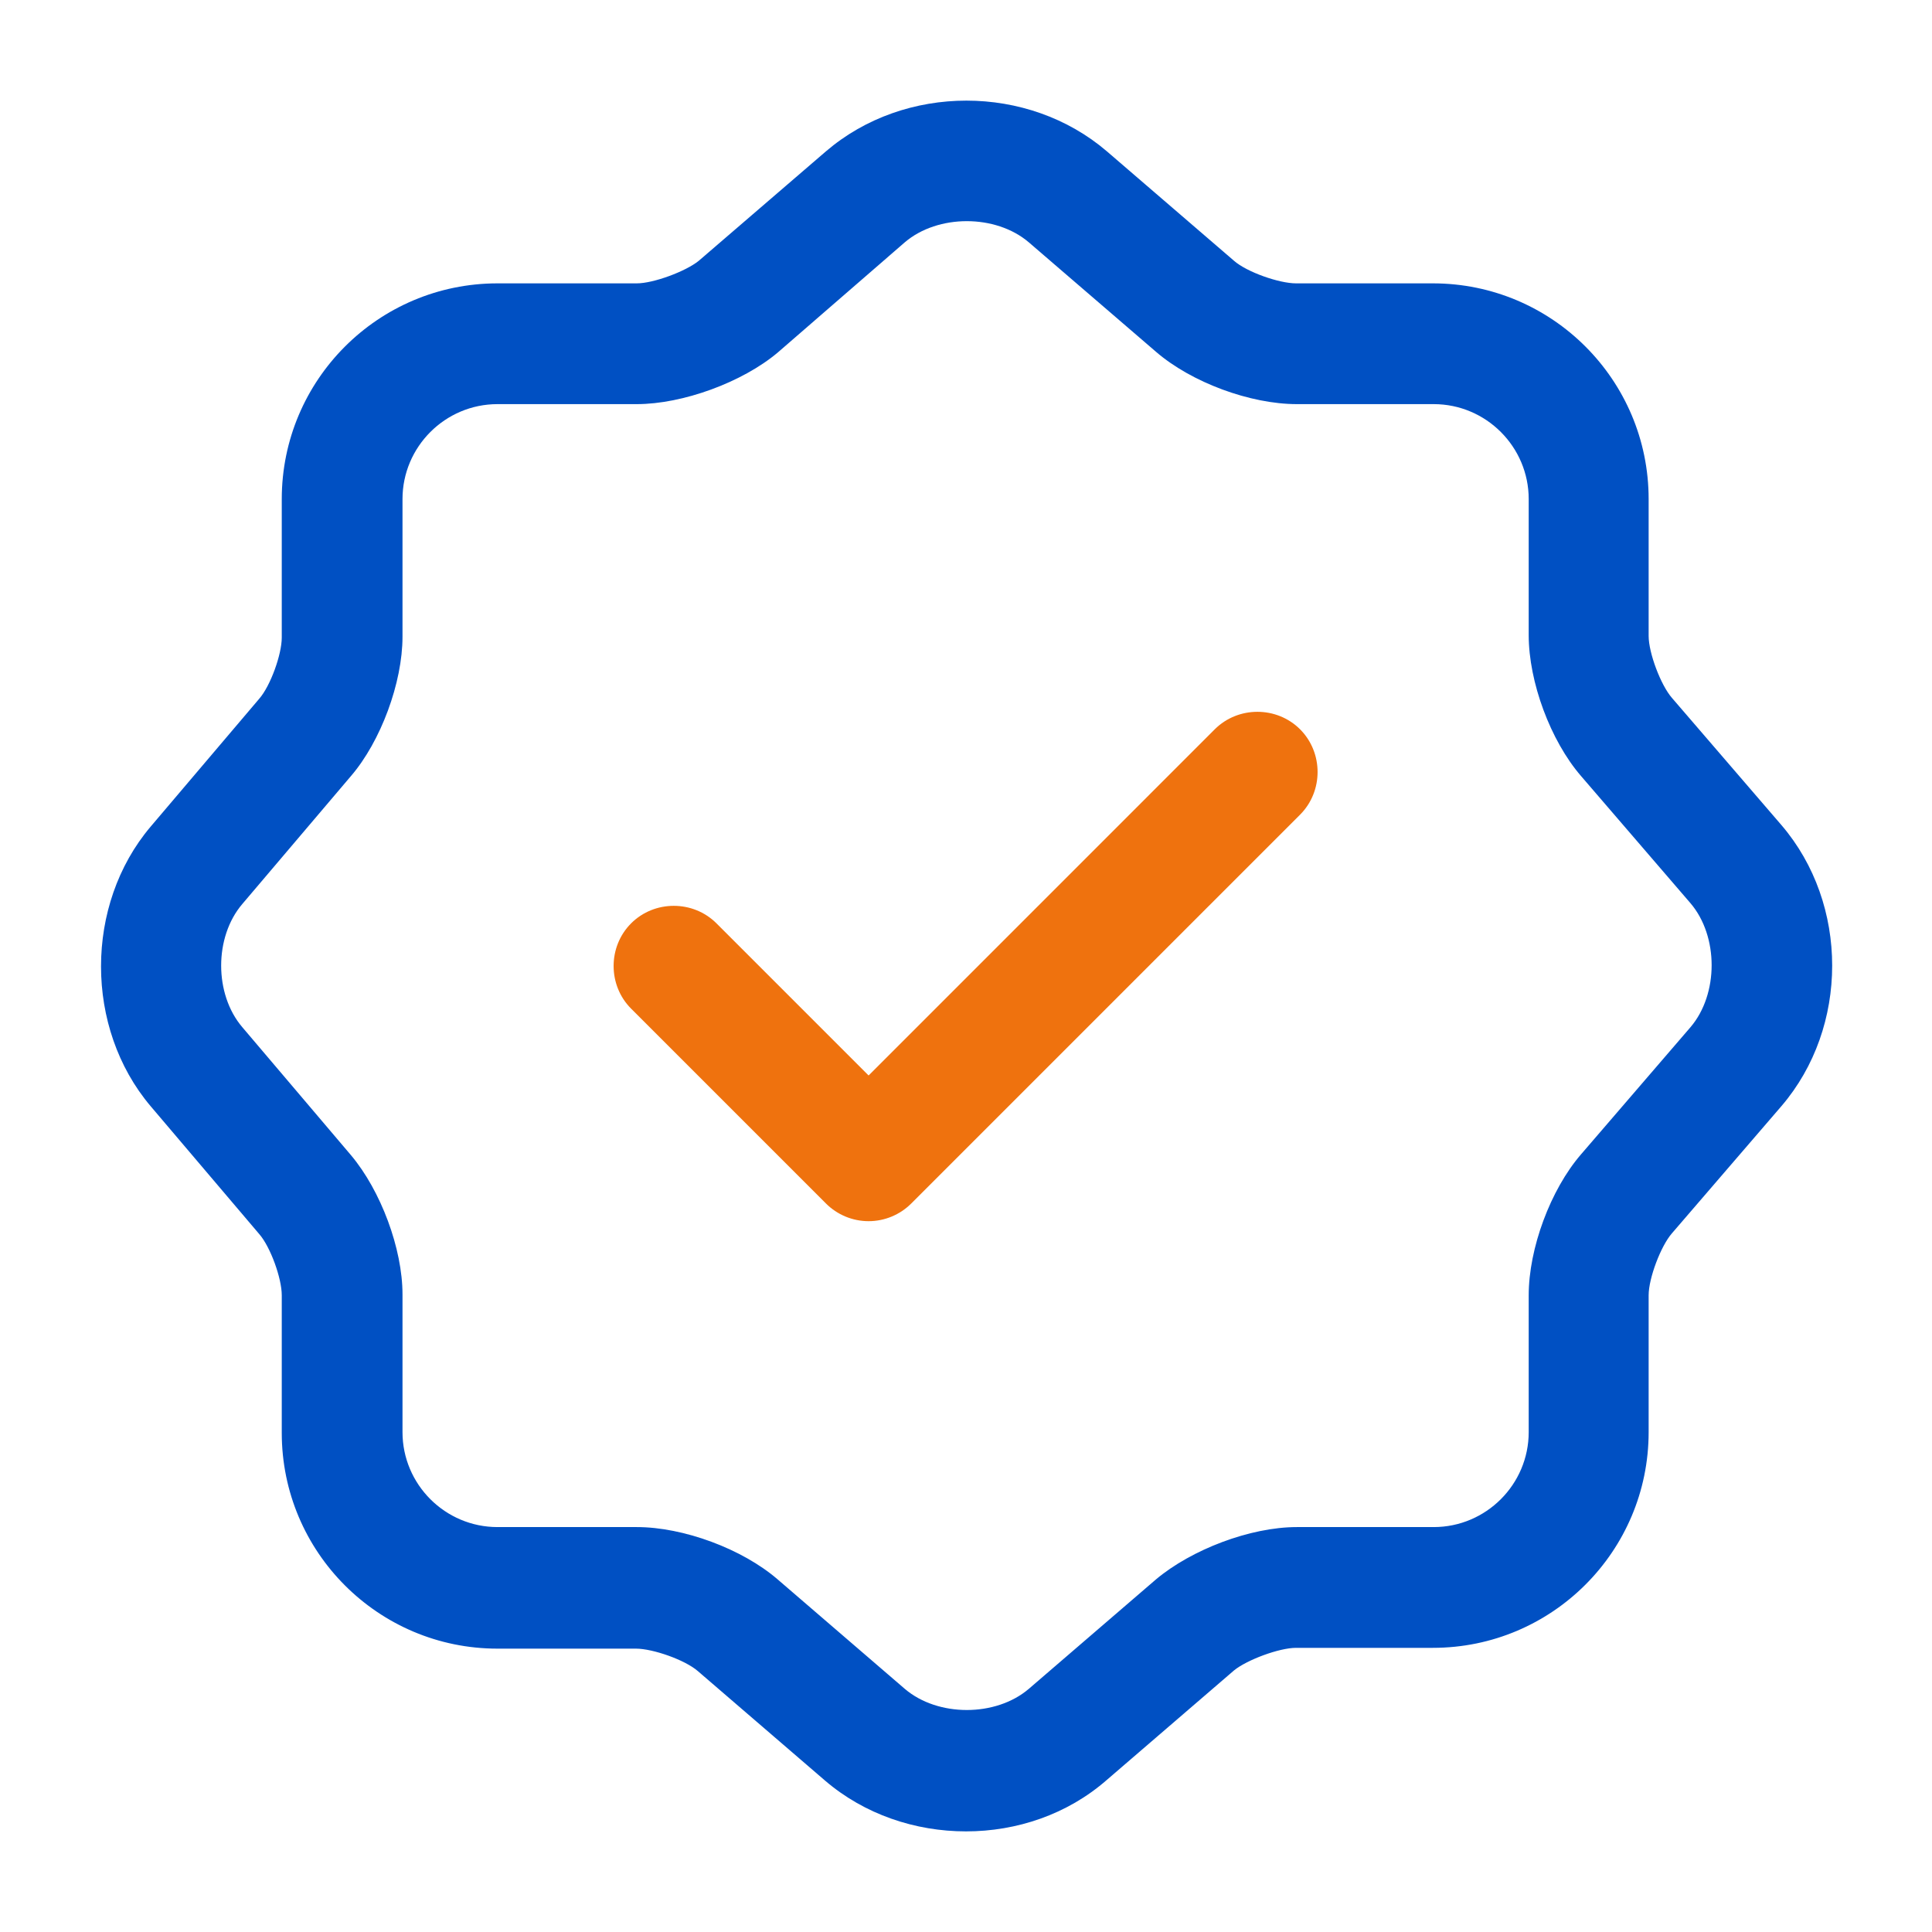 <svg xmlns="http://www.w3.org/2000/svg" width="63" height="63" viewBox="0 0 63 63" fill="none"><path d="M28.324 39.821C27.799 39.821 27.3 39.611 26.933 39.244L20.58 32.891C19.819 32.13 19.819 30.87 20.58 30.109C21.341 29.348 22.601 29.348 23.363 30.109L28.324 35.07L39.611 23.782C40.373 23.021 41.633 23.021 42.394 23.782C43.155 24.544 43.155 25.804 42.394 26.565L29.715 39.244C29.348 39.611 28.849 39.821 28.324 39.821Z" fill="#EF720E"></path><path d="M31.5 59.719C29.846 59.719 28.192 59.167 26.906 58.065L22.759 54.495C22.339 54.127 21.289 53.76 20.738 53.76H16.223C12.338 53.76 9.188 50.61 9.188 46.725V42.236C9.188 41.685 8.82 40.661 8.453 40.241L4.909 36.068C2.756 33.521 2.756 29.505 4.909 26.959L8.453 22.785C8.82 22.365 9.188 21.341 9.188 20.79V16.275C9.188 12.39 12.338 9.24 16.223 9.24H20.764C21.315 9.24 22.365 8.846 22.785 8.505L26.933 4.935C29.505 2.73 33.521 2.73 36.094 4.935L40.241 8.505C40.661 8.873 41.711 9.24 42.263 9.24H46.725C50.61 9.24 53.76 12.39 53.76 16.275V20.738C53.76 21.289 54.154 22.339 54.521 22.759L58.091 26.906C60.296 29.479 60.296 33.495 58.091 36.068L54.521 40.215C54.154 40.635 53.76 41.685 53.76 42.236V46.699C53.76 50.584 50.61 53.734 46.725 53.734H42.263C41.711 53.734 40.661 54.127 40.241 54.469L36.094 58.039C34.807 59.167 33.154 59.719 31.5 59.719ZM16.223 13.178C14.516 13.178 13.125 14.569 13.125 16.275V20.764C13.125 22.26 12.416 24.176 11.445 25.305L7.901 29.479C6.982 30.555 6.982 32.419 7.901 33.495L11.445 37.669C12.416 38.824 13.125 40.714 13.125 42.21V46.699C13.125 48.405 14.516 49.796 16.223 49.796H20.764C22.286 49.796 24.203 50.505 25.358 51.502L29.505 55.072C30.581 55.991 32.471 55.991 33.547 55.072L37.695 51.502C38.85 50.531 40.766 49.796 42.289 49.796H46.751C48.458 49.796 49.849 48.405 49.849 46.699V42.236C49.849 40.714 50.557 38.797 51.555 37.642L55.125 33.495C56.044 32.419 56.044 30.529 55.125 29.453L51.555 25.305C50.557 24.15 49.849 22.234 49.849 20.711V16.275C49.849 14.569 48.458 13.178 46.751 13.178H42.289C40.766 13.178 38.85 12.469 37.695 11.471L33.547 7.901C32.471 6.982 30.581 6.982 29.505 7.901L25.358 11.498C24.203 12.469 22.26 13.178 20.764 13.178H16.223Z" fill="#0050C3"></path></svg>